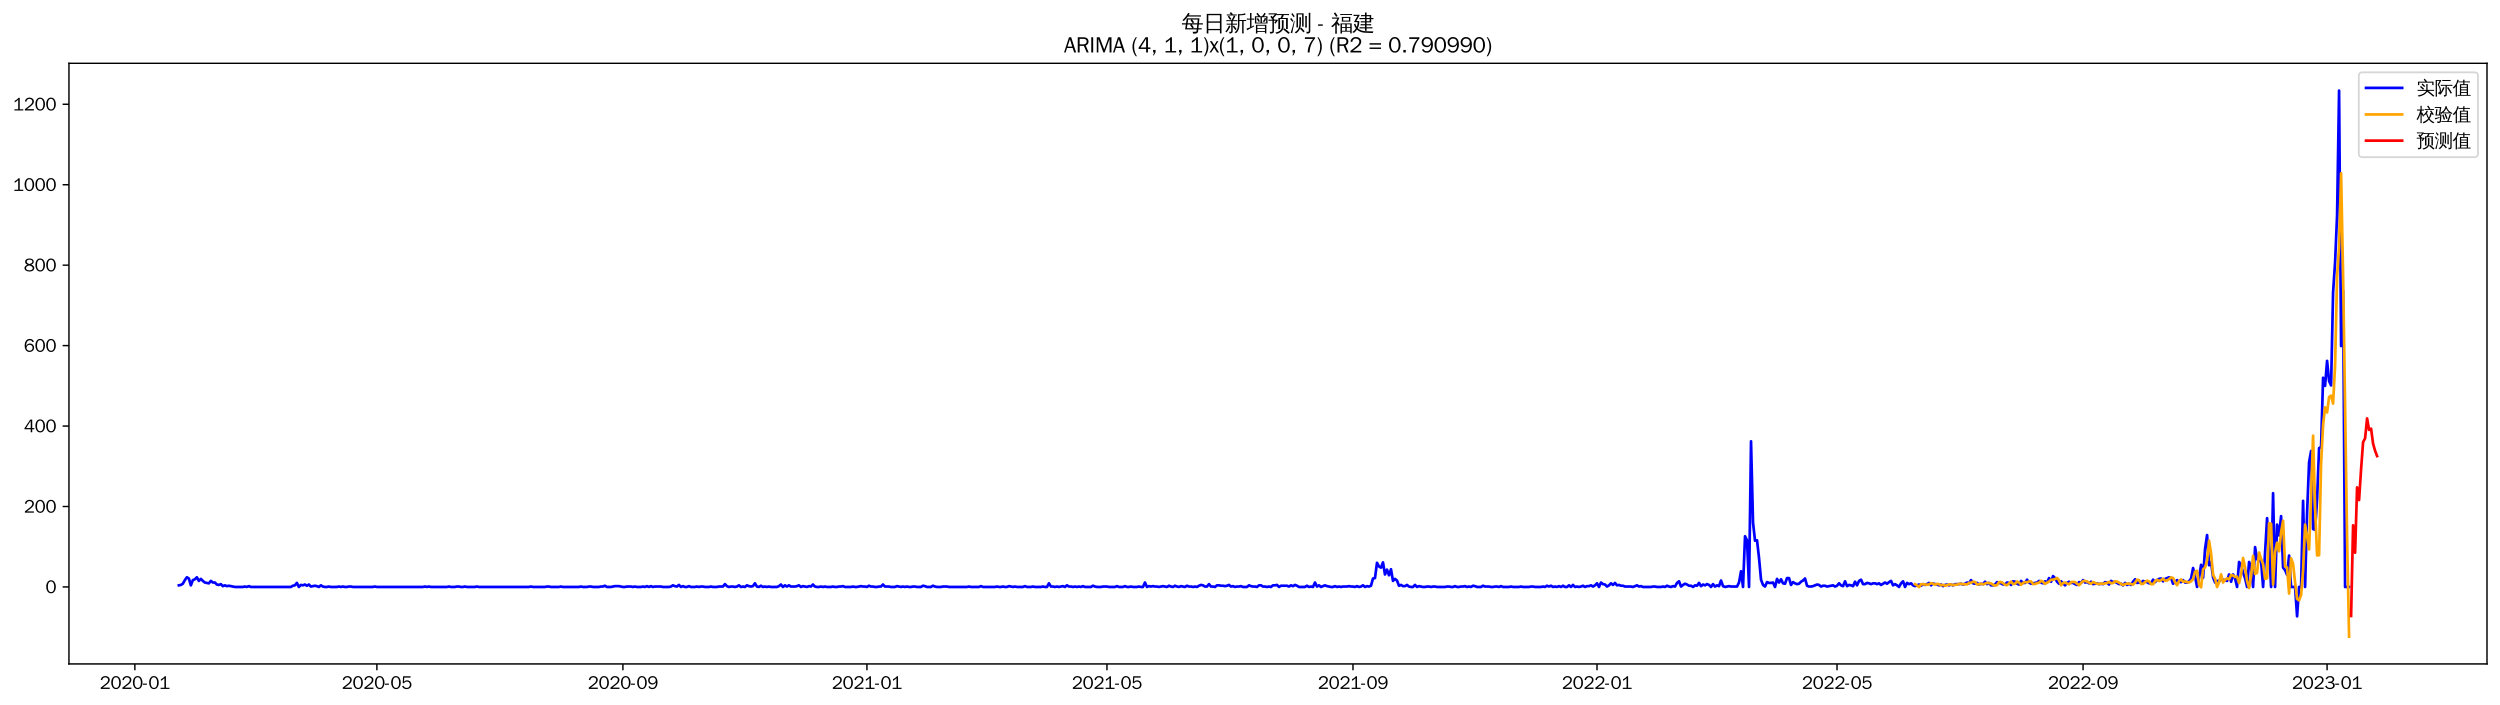 <?xml version="1.0" encoding="utf-8" standalone="no"?>
<!DOCTYPE svg PUBLIC "-//W3C//DTD SVG 1.1//EN"
  "http://www.w3.org/Graphics/SVG/1.1/DTD/svg11.dtd">
<svg xmlns:xlink="http://www.w3.org/1999/xlink" width="1384.588pt" height="390.418pt" viewBox="0 0 1384.588 390.418" xmlns="http://www.w3.org/2000/svg" version="1.1">
 <defs>
  <style type="text/css">*{stroke-linejoin: round; stroke-linecap: butt}</style>
 </defs>
 <g id="figure_1">
  <g id="patch_1">
   <path d="M 0 390.418 
L 1384.588 390.418 
L 1384.588 -0 
L 0 -0 
z
" style="fill: #ffffff"/>
  </g>
  <g id="axes_1">
   <g id="patch_2">
    <path d="M 38.188 367.701 
L 1377.388 367.701 
L 1377.388 35.061 
L 38.188 35.061 
z
" style="fill: #ffffff"/>
   </g>
   <g id="matplotlib.axis_1">
    <g id="xtick_1">
     <g id="line2d_1">
      <defs>
       <path id="m0281e72469" d="M 0 0 
L 0 3.5 
" style="stroke: #000000; stroke-width: 0.8"/>
      </defs>
      <g>
       <use xlink:href="#m0281e72469" x="74.689" y="367.701" style="stroke: #000000; stroke-width: 0.8"/>
      </g>
     </g>
     <g id="text_1">
      <!-- 2020-01 -->
      <g transform="translate(55.199 381.557)scale(0.1 -0.1)">
       <defs>
        <path id="WenQuanYiZenHei-32" d="M 3488 0 
L 369 0 
L 369 456 
L 2150 1850 
Q 2931 2463 2931 3144 
Q 2931 3619 2488 3863 
Q 2231 4013 1931 4013 
Q 1425 4013 1113 3619 
Q 894 3356 881 3013 
L 369 3169 
Q 531 3981 1213 4300 
Q 1544 4456 1950 4456 
Q 2631 4456 3088 4044 
L 3225 3888 
L 3350 3706 
Q 3481 3444 3481 3144 
Q 3481 2313 2519 1569 
L 1069 456 
L 3488 456 
L 3488 0 
z
" transform="scale(0.016)"/>
        <path id="WenQuanYiZenHei-30" d="M 3581 2175 
Q 3581 1288 3169 638 
Q 2713 -63 1938 -63 
Q 1025 -63 563 831 
Q 256 1425 256 2188 
Q 256 3188 700 3819 
Q 1138 4456 1888 4456 
Q 2863 4456 3306 3500 
Q 3581 2925 3581 2175 
z
M 3019 2100 
Q 3019 3356 2500 3806 
L 2350 3919 
Q 2144 4031 1888 4031 
Q 1100 4031 888 2956 
Q 819 2625 819 2225 
Q 819 1013 1338 569 
Q 1588 356 1938 356 
Q 2675 356 2925 1294 
Q 3019 1663 3019 2100 
z
" transform="scale(0.016)"/>
        <path id="WenQuanYiZenHei-2d" d="M 1363 1444 
L 0 1444 
L 0 1844 
L 1363 1844 
L 1363 1444 
z
" transform="scale(0.016)"/>
        <path id="WenQuanYiZenHei-31" d="M 3556 0 
L 488 0 
L 488 406 
L 1800 406 
L 1800 3725 
Q 1231 3125 588 2788 
L 588 3338 
Q 1456 3781 1931 4388 
L 2331 4388 
L 2331 406 
L 3556 406 
L 3556 0 
z
" transform="scale(0.016)"/>
       </defs>
       <use xlink:href="#WenQuanYiZenHei-32"/>
       <use xlink:href="#WenQuanYiZenHei-30" x="59.961"/>
       <use xlink:href="#WenQuanYiZenHei-32" x="119.922"/>
       <use xlink:href="#WenQuanYiZenHei-30" x="179.883"/>
       <use xlink:href="#WenQuanYiZenHei-2d" x="239.844"/>
       <use xlink:href="#WenQuanYiZenHei-30" x="269.824"/>
       <use xlink:href="#WenQuanYiZenHei-31" x="329.785"/>
      </g>
     </g>
    </g>
    <g id="xtick_2">
     <g id="line2d_2">
      <g>
       <use xlink:href="#m0281e72469" x="208.731" y="367.701" style="stroke: #000000; stroke-width: 0.8"/>
      </g>
     </g>
     <g id="text_2">
      <!-- 2020-05 -->
      <g transform="translate(189.241 381.557)scale(0.1 -0.1)">
       <defs>
        <path id="WenQuanYiZenHei-35" d="M 3531 1488 
Q 3531 688 2913 250 
Q 2456 -63 1844 -63 
Q 1175 -63 706 350 
Q 413 613 306 975 
L 781 1131 
Q 1000 538 1569 406 
Q 1706 369 1856 369 
Q 2550 369 2850 869 
Q 3000 1131 3000 1494 
Q 3000 2056 2581 2356 
Q 2319 2538 1969 2538 
Q 1400 2538 1031 2075 
Q 981 2013 938 1938 
L 500 2031 
L 644 4388 
L 3244 4388 
L 3200 3919 
L 1044 3919 
L 950 2500 
Q 1431 2975 2006 2975 
Q 2713 2975 3163 2475 
Q 3531 2063 3531 1488 
z
" transform="scale(0.016)"/>
       </defs>
       <use xlink:href="#WenQuanYiZenHei-32"/>
       <use xlink:href="#WenQuanYiZenHei-30" x="59.961"/>
       <use xlink:href="#WenQuanYiZenHei-32" x="119.922"/>
       <use xlink:href="#WenQuanYiZenHei-30" x="179.883"/>
       <use xlink:href="#WenQuanYiZenHei-2d" x="239.844"/>
       <use xlink:href="#WenQuanYiZenHei-30" x="269.824"/>
       <use xlink:href="#WenQuanYiZenHei-35" x="329.785"/>
      </g>
     </g>
    </g>
    <g id="xtick_3">
     <g id="line2d_3">
      <g>
       <use xlink:href="#m0281e72469" x="344.988" y="367.701" style="stroke: #000000; stroke-width: 0.8"/>
      </g>
     </g>
     <g id="text_3">
      <!-- 2020-09 -->
      <g transform="translate(325.498 381.557)scale(0.1 -0.1)">
       <defs>
        <path id="WenQuanYiZenHei-39" d="M 3544 2300 
Q 3544 1163 3019 513 
Q 2563 -63 1775 -63 
Q 956 -63 563 488 
Q 463 631 394 813 
L 838 975 
Q 1025 494 1550 388 
Q 1656 369 1775 369 
Q 2594 369 2900 1325 
Q 3044 1769 3038 2313 
L 3025 2313 
Q 2675 1638 1944 1544 
Q 1844 1531 1744 1531 
Q 1050 1531 625 2031 
Q 294 2419 294 2963 
Q 294 3656 813 4094 
Q 1238 4456 1819 4456 
Q 2988 4456 3381 3363 
Q 3544 2900 3544 2300 
z
M 2925 2994 
Q 2925 3563 2469 3844 
Q 2206 4006 1863 4006 
Q 1275 4006 988 3563 
Q 844 3344 825 3056 
Q 819 3006 819 2956 
Q 819 2413 1269 2131 
Q 1538 1963 1875 1963 
Q 2363 1963 2681 2350 
Q 2925 2638 2925 2994 
z
" transform="scale(0.016)"/>
       </defs>
       <use xlink:href="#WenQuanYiZenHei-32"/>
       <use xlink:href="#WenQuanYiZenHei-30" x="59.961"/>
       <use xlink:href="#WenQuanYiZenHei-32" x="119.922"/>
       <use xlink:href="#WenQuanYiZenHei-30" x="179.883"/>
       <use xlink:href="#WenQuanYiZenHei-2d" x="239.844"/>
       <use xlink:href="#WenQuanYiZenHei-30" x="269.824"/>
       <use xlink:href="#WenQuanYiZenHei-39" x="329.785"/>
      </g>
     </g>
    </g>
    <g id="xtick_4">
     <g id="line2d_4">
      <g>
       <use xlink:href="#m0281e72469" x="480.138" y="367.701" style="stroke: #000000; stroke-width: 0.8"/>
      </g>
     </g>
     <g id="text_4">
      <!-- 2021-01 -->
      <g transform="translate(460.648 381.557)scale(0.1 -0.1)">
       <use xlink:href="#WenQuanYiZenHei-32"/>
       <use xlink:href="#WenQuanYiZenHei-30" x="59.961"/>
       <use xlink:href="#WenQuanYiZenHei-32" x="119.922"/>
       <use xlink:href="#WenQuanYiZenHei-31" x="179.883"/>
       <use xlink:href="#WenQuanYiZenHei-2d" x="239.844"/>
       <use xlink:href="#WenQuanYiZenHei-30" x="269.824"/>
       <use xlink:href="#WenQuanYiZenHei-31" x="329.785"/>
      </g>
     </g>
    </g>
    <g id="xtick_5">
     <g id="line2d_5">
      <g>
       <use xlink:href="#m0281e72469" x="613.072" y="367.701" style="stroke: #000000; stroke-width: 0.8"/>
      </g>
     </g>
     <g id="text_5">
      <!-- 2021-05 -->
      <g transform="translate(593.582 381.557)scale(0.1 -0.1)">
       <use xlink:href="#WenQuanYiZenHei-32"/>
       <use xlink:href="#WenQuanYiZenHei-30" x="59.961"/>
       <use xlink:href="#WenQuanYiZenHei-32" x="119.922"/>
       <use xlink:href="#WenQuanYiZenHei-31" x="179.883"/>
       <use xlink:href="#WenQuanYiZenHei-2d" x="239.844"/>
       <use xlink:href="#WenQuanYiZenHei-30" x="269.824"/>
       <use xlink:href="#WenQuanYiZenHei-35" x="329.785"/>
      </g>
     </g>
    </g>
    <g id="xtick_6">
     <g id="line2d_6">
      <g>
       <use xlink:href="#m0281e72469" x="749.329" y="367.701" style="stroke: #000000; stroke-width: 0.8"/>
      </g>
     </g>
     <g id="text_6">
      <!-- 2021-09 -->
      <g transform="translate(729.84 381.557)scale(0.1 -0.1)">
       <use xlink:href="#WenQuanYiZenHei-32"/>
       <use xlink:href="#WenQuanYiZenHei-30" x="59.961"/>
       <use xlink:href="#WenQuanYiZenHei-32" x="119.922"/>
       <use xlink:href="#WenQuanYiZenHei-31" x="179.883"/>
       <use xlink:href="#WenQuanYiZenHei-2d" x="239.844"/>
       <use xlink:href="#WenQuanYiZenHei-30" x="269.824"/>
       <use xlink:href="#WenQuanYiZenHei-39" x="329.785"/>
      </g>
     </g>
    </g>
    <g id="xtick_7">
     <g id="line2d_7">
      <g>
       <use xlink:href="#m0281e72469" x="884.479" y="367.701" style="stroke: #000000; stroke-width: 0.8"/>
      </g>
     </g>
     <g id="text_7">
      <!-- 2022-01 -->
      <g transform="translate(864.989 381.557)scale(0.1 -0.1)">
       <use xlink:href="#WenQuanYiZenHei-32"/>
       <use xlink:href="#WenQuanYiZenHei-30" x="59.961"/>
       <use xlink:href="#WenQuanYiZenHei-32" x="119.922"/>
       <use xlink:href="#WenQuanYiZenHei-32" x="179.883"/>
       <use xlink:href="#WenQuanYiZenHei-2d" x="239.844"/>
       <use xlink:href="#WenQuanYiZenHei-30" x="269.824"/>
       <use xlink:href="#WenQuanYiZenHei-31" x="329.785"/>
      </g>
     </g>
    </g>
    <g id="xtick_8">
     <g id="line2d_8">
      <g>
       <use xlink:href="#m0281e72469" x="1017.413" y="367.701" style="stroke: #000000; stroke-width: 0.8"/>
      </g>
     </g>
     <g id="text_8">
      <!-- 2022-05 -->
      <g transform="translate(997.923 381.557)scale(0.1 -0.1)">
       <use xlink:href="#WenQuanYiZenHei-32"/>
       <use xlink:href="#WenQuanYiZenHei-30" x="59.961"/>
       <use xlink:href="#WenQuanYiZenHei-32" x="119.922"/>
       <use xlink:href="#WenQuanYiZenHei-32" x="179.883"/>
       <use xlink:href="#WenQuanYiZenHei-2d" x="239.844"/>
       <use xlink:href="#WenQuanYiZenHei-30" x="269.824"/>
       <use xlink:href="#WenQuanYiZenHei-35" x="329.785"/>
      </g>
     </g>
    </g>
    <g id="xtick_9">
     <g id="line2d_9">
      <g>
       <use xlink:href="#m0281e72469" x="1153.671" y="367.701" style="stroke: #000000; stroke-width: 0.8"/>
      </g>
     </g>
     <g id="text_9">
      <!-- 2022-09 -->
      <g transform="translate(1134.181 381.557)scale(0.1 -0.1)">
       <use xlink:href="#WenQuanYiZenHei-32"/>
       <use xlink:href="#WenQuanYiZenHei-30" x="59.961"/>
       <use xlink:href="#WenQuanYiZenHei-32" x="119.922"/>
       <use xlink:href="#WenQuanYiZenHei-32" x="179.883"/>
       <use xlink:href="#WenQuanYiZenHei-2d" x="239.844"/>
       <use xlink:href="#WenQuanYiZenHei-30" x="269.824"/>
       <use xlink:href="#WenQuanYiZenHei-39" x="329.785"/>
      </g>
     </g>
    </g>
    <g id="xtick_10">
     <g id="line2d_10">
      <g>
       <use xlink:href="#m0281e72469" x="1288.82" y="367.701" style="stroke: #000000; stroke-width: 0.8"/>
      </g>
     </g>
     <g id="text_10">
      <!-- 2023-01 -->
      <g transform="translate(1269.33 381.557)scale(0.1 -0.1)">
       <defs>
        <path id="WenQuanYiZenHei-33" d="M 3588 1231 
Q 3588 494 2875 144 
Q 2450 -63 1925 -63 
Q 1044 -63 556 488 
Q 356 706 256 1000 
L 769 1169 
Q 994 375 1913 375 
Q 2631 375 2900 788 
Q 3019 975 3019 1231 
Q 3019 1638 2638 1881 
Q 2325 2081 1613 2069 
L 1338 2069 
L 1338 2494 
Q 1969 2494 2094 2506 
Q 2325 2544 2463 2613 
Q 2763 2756 2844 3100 
Q 2863 3169 2863 3244 
Q 2863 3744 2381 3944 
L 2163 4006 
Q 2056 4025 1931 4025 
Q 1388 4025 1075 3631 
Q 969 3488 906 3313 
L 419 3456 
Q 675 4150 1400 4369 
Q 1669 4456 1975 4456 
Q 2694 4456 3106 4050 
Q 3419 3744 3419 3275 
Q 3419 2813 3025 2513 
Q 2825 2356 2575 2319 
L 2575 2306 
Q 3181 2213 3450 1769 
Q 3588 1525 3588 1231 
z
" transform="scale(0.016)"/>
       </defs>
       <use xlink:href="#WenQuanYiZenHei-32"/>
       <use xlink:href="#WenQuanYiZenHei-30" x="59.961"/>
       <use xlink:href="#WenQuanYiZenHei-32" x="119.922"/>
       <use xlink:href="#WenQuanYiZenHei-33" x="179.883"/>
       <use xlink:href="#WenQuanYiZenHei-2d" x="239.844"/>
       <use xlink:href="#WenQuanYiZenHei-30" x="269.824"/>
       <use xlink:href="#WenQuanYiZenHei-31" x="329.785"/>
      </g>
     </g>
    </g>
   </g>
   <g id="matplotlib.axis_2">
    <g id="ytick_1">
     <g id="line2d_11">
      <defs>
       <path id="m48d45972ad" d="M 0 0 
L -3.5 0 
" style="stroke: #000000; stroke-width: 0.8"/>
      </defs>
      <g>
       <use xlink:href="#m48d45972ad" x="38.188" y="325.071" style="stroke: #000000; stroke-width: 0.8"/>
      </g>
     </g>
     <g id="text_11">
      <!-- 0 -->
      <g transform="translate(25.191 328.499)scale(0.1 -0.1)">
       <use xlink:href="#WenQuanYiZenHei-30"/>
      </g>
     </g>
    </g>
    <g id="ytick_2">
     <g id="line2d_12">
      <g>
       <use xlink:href="#m48d45972ad" x="38.188" y="280.518" style="stroke: #000000; stroke-width: 0.8"/>
      </g>
     </g>
     <g id="text_12">
      <!-- 200 -->
      <g transform="translate(13.197 283.946)scale(0.1 -0.1)">
       <use xlink:href="#WenQuanYiZenHei-32"/>
       <use xlink:href="#WenQuanYiZenHei-30" x="59.961"/>
       <use xlink:href="#WenQuanYiZenHei-30" x="119.922"/>
      </g>
     </g>
    </g>
    <g id="ytick_3">
     <g id="line2d_13">
      <g>
       <use xlink:href="#m48d45972ad" x="38.188" y="235.966" style="stroke: #000000; stroke-width: 0.8"/>
      </g>
     </g>
     <g id="text_13">
      <!-- 400 -->
      <g transform="translate(13.197 239.394)scale(0.1 -0.1)">
       <defs>
        <path id="WenQuanYiZenHei-34" d="M 3631 1025 
L 2913 1025 
L 2913 0 
L 2381 0 
L 2381 1025 
L 219 1025 
L 219 1388 
L 2225 4388 
L 2913 4388 
L 2913 1444 
L 3631 1444 
L 3631 1025 
z
M 2381 1444 
L 2381 3963 
L 788 1444 
L 2381 1444 
z
" transform="scale(0.016)"/>
       </defs>
       <use xlink:href="#WenQuanYiZenHei-34"/>
       <use xlink:href="#WenQuanYiZenHei-30" x="59.961"/>
       <use xlink:href="#WenQuanYiZenHei-30" x="119.922"/>
      </g>
     </g>
    </g>
    <g id="ytick_4">
     <g id="line2d_14">
      <g>
       <use xlink:href="#m48d45972ad" x="38.188" y="191.413" style="stroke: #000000; stroke-width: 0.8"/>
      </g>
     </g>
     <g id="text_14">
      <!-- 600 -->
      <g transform="translate(13.197 194.841)scale(0.1 -0.1)">
       <defs>
        <path id="WenQuanYiZenHei-36" d="M 3550 1431 
Q 3550 725 3006 288 
Q 2581 -63 1994 -63 
Q 1013 -63 563 825 
Q 288 1363 288 2081 
Q 288 3294 856 3938 
Q 1319 4456 2075 4456 
Q 2969 4456 3363 3756 
Q 3431 3631 3481 3481 
L 2988 3350 
Q 2750 3994 2075 4006 
Q 1056 4006 844 2669 
Q 794 2356 794 1981 
L 806 1981 
Q 1006 2506 1544 2744 
Q 1819 2869 2119 2869 
Q 2788 2869 3213 2375 
Q 3550 1975 3550 1431 
z
M 3038 1406 
Q 3038 1906 2656 2213 
Q 2381 2431 2038 2431 
Q 1525 2431 1181 2044 
Q 919 1744 919 1356 
Q 919 881 1344 581 
Q 1631 375 1981 375 
Q 2519 375 2838 781 
Q 3038 1050 3038 1406 
z
" transform="scale(0.016)"/>
       </defs>
       <use xlink:href="#WenQuanYiZenHei-36"/>
       <use xlink:href="#WenQuanYiZenHei-30" x="59.961"/>
       <use xlink:href="#WenQuanYiZenHei-30" x="119.922"/>
      </g>
     </g>
    </g>
    <g id="ytick_5">
     <g id="line2d_15">
      <g>
       <use xlink:href="#m48d45972ad" x="38.188" y="146.86" style="stroke: #000000; stroke-width: 0.8"/>
      </g>
     </g>
     <g id="text_15">
      <!-- 800 -->
      <g transform="translate(13.197 150.288)scale(0.1 -0.1)">
       <defs>
        <path id="WenQuanYiZenHei-38" d="M 3619 1175 
Q 3619 431 2850 100 
Q 2444 -63 1944 -63 
Q 1231 -63 725 269 
Q 225 594 225 1125 
Q 225 1881 1269 2281 
Q 719 2481 519 2938 
Q 444 3119 444 3319 
Q 444 4000 1144 4294 
Q 1519 4456 1963 4456 
Q 2669 4456 3094 4094 
Q 3425 3813 3425 3369 
Q 3425 2638 2575 2356 
Q 3231 2056 3450 1725 
Q 3619 1488 3619 1175 
z
M 2944 3344 
Q 2944 3906 2288 4019 
Q 2138 4044 1969 4044 
Q 1438 4044 1163 3775 
Q 1000 3613 1000 3375 
Q 1000 2925 1594 2663 
Q 1756 2588 1931 2550 
Q 2581 2725 2788 2956 
Q 2944 3125 2944 3344 
z
M 3075 1094 
Q 3075 1738 1875 2050 
Q 1094 1881 850 1463 
Q 763 1313 763 1131 
Q 763 569 1456 406 
Q 1681 344 1944 344 
Q 2519 344 2850 619 
Q 3075 813 3075 1094 
z
" transform="scale(0.016)"/>
       </defs>
       <use xlink:href="#WenQuanYiZenHei-38"/>
       <use xlink:href="#WenQuanYiZenHei-30" x="59.961"/>
       <use xlink:href="#WenQuanYiZenHei-30" x="119.922"/>
      </g>
     </g>
    </g>
    <g id="ytick_6">
     <g id="line2d_16">
      <g>
       <use xlink:href="#m48d45972ad" x="38.188" y="102.308" style="stroke: #000000; stroke-width: 0.8"/>
      </g>
     </g>
     <g id="text_16">
      <!-- 1000 -->
      <g transform="translate(7.2 105.736)scale(0.1 -0.1)">
       <use xlink:href="#WenQuanYiZenHei-31"/>
       <use xlink:href="#WenQuanYiZenHei-30" x="59.961"/>
       <use xlink:href="#WenQuanYiZenHei-30" x="119.922"/>
       <use xlink:href="#WenQuanYiZenHei-30" x="179.883"/>
      </g>
     </g>
    </g>
    <g id="ytick_7">
     <g id="line2d_17">
      <g>
       <use xlink:href="#m48d45972ad" x="38.188" y="57.755" style="stroke: #000000; stroke-width: 0.8"/>
      </g>
     </g>
     <g id="text_17">
      <!-- 1200 -->
      <g transform="translate(7.2 61.183)scale(0.1 -0.1)">
       <use xlink:href="#WenQuanYiZenHei-31"/>
       <use xlink:href="#WenQuanYiZenHei-32" x="59.961"/>
       <use xlink:href="#WenQuanYiZenHei-30" x="119.922"/>
       <use xlink:href="#WenQuanYiZenHei-30" x="179.883"/>
      </g>
     </g>
    </g>
   </g>
   <g id="line2d_18">
    <path d="M 99.06 324.18 
L 100.168 323.957 
L 101.276 323.289 
L 102.384 321.284 
L 103.491 319.725 
L 104.599 320.393 
L 105.707 324.18 
L 106.815 321.284 
L 107.922 320.838 
L 109.03 319.725 
L 110.138 321.73 
L 111.246 320.616 
L 112.354 321.73 
L 113.461 322.621 
L 115.677 323.066 
L 116.785 321.73 
L 117.893 322.621 
L 119 322.621 
L 120.108 323.734 
L 121.216 323.957 
L 122.324 323.512 
L 123.431 324.625 
L 124.539 324.18 
L 125.647 324.625 
L 126.755 324.403 
L 130.078 325.071 
L 134.509 325.071 
L 135.617 324.848 
L 136.725 325.071 
L 137.833 324.625 
L 138.94 325.071 
L 161.096 325.071 
L 162.204 324.403 
L 163.312 324.18 
L 164.419 322.843 
L 165.527 325.071 
L 166.635 323.957 
L 167.743 324.18 
L 168.851 323.734 
L 169.958 324.403 
L 171.066 323.734 
L 172.174 324.848 
L 174.39 324.403 
L 175.497 324.625 
L 176.605 325.071 
L 177.713 324.18 
L 178.821 324.848 
L 179.928 325.071 
L 181.036 325.071 
L 182.144 324.848 
L 183.252 325.071 
L 186.575 325.071 
L 187.683 324.848 
L 188.791 325.071 
L 189.899 324.848 
L 191.006 325.071 
L 192.114 325.071 
L 193.222 324.848 
L 194.33 324.848 
L 195.437 325.071 
L 206.515 325.071 
L 207.623 324.848 
L 208.731 325.071 
L 234.21 325.071 
L 235.318 324.848 
L 236.425 325.071 
L 237.533 324.848 
L 238.641 325.071 
L 247.503 325.071 
L 248.611 324.848 
L 249.719 325.071 
L 251.934 325.071 
L 253.042 324.848 
L 254.15 324.848 
L 255.258 325.071 
L 256.366 325.071 
L 257.473 324.848 
L 258.581 325.071 
L 263.012 325.071 
L 264.12 324.848 
L 265.228 325.071 
L 292.922 325.071 
L 294.03 324.848 
L 295.138 325.071 
L 301.785 325.071 
L 302.892 324.848 
L 304 324.848 
L 305.108 325.071 
L 309.539 325.071 
L 310.647 324.848 
L 311.755 325.071 
L 320.617 325.071 
L 321.725 324.848 
L 322.833 325.071 
L 325.048 325.071 
L 326.156 324.848 
L 327.264 324.848 
L 328.372 325.071 
L 331.695 325.071 
L 332.803 324.848 
L 333.91 324.848 
L 335.018 324.403 
L 336.126 325.071 
L 338.342 325.071 
L 340.557 324.625 
L 342.773 324.625 
L 344.988 325.071 
L 346.096 325.071 
L 347.204 324.848 
L 349.419 324.848 
L 350.527 325.071 
L 351.635 324.848 
L 352.743 325.071 
L 354.958 325.071 
L 356.066 324.848 
L 357.174 325.071 
L 358.282 324.625 
L 359.389 325.071 
L 360.497 324.625 
L 361.605 325.071 
L 362.713 324.848 
L 366.036 324.848 
L 367.144 325.071 
L 370.467 325.071 
L 371.575 324.848 
L 372.683 324.18 
L 373.791 324.625 
L 374.898 324.848 
L 376.006 323.957 
L 377.114 325.071 
L 378.222 324.625 
L 379.33 325.071 
L 380.437 325.071 
L 381.545 324.625 
L 382.653 325.071 
L 384.868 325.071 
L 385.976 324.848 
L 387.084 325.071 
L 388.192 324.848 
L 389.3 324.848 
L 390.407 325.071 
L 392.623 325.071 
L 393.731 324.848 
L 394.839 325.071 
L 397.054 325.071 
L 398.162 324.848 
L 400.377 324.848 
L 401.485 323.512 
L 402.593 324.625 
L 403.701 325.071 
L 404.809 324.848 
L 405.916 324.848 
L 407.024 325.071 
L 408.132 324.848 
L 409.24 324.18 
L 410.348 325.071 
L 411.455 324.848 
L 412.563 325.071 
L 413.671 324.18 
L 414.779 324.625 
L 415.886 324.848 
L 416.994 324.625 
L 418.102 323.066 
L 419.21 324.848 
L 420.318 325.071 
L 421.425 324.403 
L 422.533 325.071 
L 423.641 324.848 
L 424.749 325.071 
L 425.856 324.848 
L 426.964 325.071 
L 430.288 325.071 
L 431.395 324.625 
L 432.503 323.734 
L 433.611 325.071 
L 434.719 324.18 
L 435.827 324.848 
L 436.934 324.18 
L 438.042 324.848 
L 440.258 324.848 
L 441.365 324.625 
L 442.473 324.18 
L 443.581 325.071 
L 444.689 324.625 
L 446.904 325.071 
L 448.012 324.625 
L 449.12 324.848 
L 450.228 323.734 
L 451.336 324.848 
L 452.443 325.071 
L 453.551 325.071 
L 454.659 324.848 
L 455.767 325.071 
L 456.874 324.848 
L 457.982 325.071 
L 460.198 325.071 
L 461.306 324.848 
L 462.413 325.071 
L 463.521 325.071 
L 464.629 324.848 
L 465.737 324.848 
L 466.844 324.625 
L 467.952 325.071 
L 471.276 325.071 
L 472.383 324.848 
L 473.491 325.071 
L 474.599 325.071 
L 476.815 324.625 
L 477.922 324.848 
L 479.03 324.848 
L 480.138 325.071 
L 481.246 324.403 
L 482.353 324.848 
L 483.461 324.848 
L 484.569 325.071 
L 485.677 325.071 
L 486.785 324.848 
L 487.892 324.848 
L 489 323.734 
L 490.108 324.848 
L 492.324 324.848 
L 493.431 325.071 
L 495.647 325.071 
L 496.755 324.625 
L 498.97 325.071 
L 500.078 324.848 
L 501.186 325.071 
L 502.294 324.848 
L 503.401 325.071 
L 504.509 325.071 
L 505.617 324.848 
L 506.725 324.848 
L 507.832 325.071 
L 510.048 325.071 
L 511.156 324.403 
L 512.264 324.625 
L 513.371 325.071 
L 515.587 325.071 
L 516.695 324.403 
L 517.803 324.848 
L 518.91 325.071 
L 521.126 325.071 
L 522.234 324.848 
L 524.449 324.848 
L 525.557 325.071 
L 535.527 325.071 
L 536.635 324.848 
L 537.743 325.071 
L 542.174 325.071 
L 543.282 324.625 
L 544.389 325.071 
L 551.036 325.071 
L 552.144 324.848 
L 553.252 325.071 
L 554.359 325.071 
L 555.467 324.848 
L 556.575 325.071 
L 557.683 325.071 
L 558.791 324.625 
L 561.006 325.071 
L 562.114 324.848 
L 563.222 325.071 
L 566.545 325.071 
L 567.653 324.625 
L 568.761 325.071 
L 570.976 325.071 
L 572.084 324.848 
L 573.192 325.071 
L 576.515 325.071 
L 577.623 324.848 
L 578.731 325.071 
L 579.838 325.071 
L 580.946 323.066 
L 582.054 324.848 
L 583.162 324.848 
L 584.27 325.071 
L 585.377 324.848 
L 586.485 325.071 
L 588.701 324.625 
L 589.809 325.071 
L 590.916 324.18 
L 592.024 324.848 
L 593.132 324.848 
L 594.24 325.071 
L 595.347 324.848 
L 596.455 325.071 
L 597.563 324.848 
L 598.671 325.071 
L 599.779 324.625 
L 600.886 325.071 
L 604.21 325.071 
L 605.317 324.403 
L 606.425 324.848 
L 607.533 325.071 
L 609.749 325.071 
L 610.856 324.848 
L 613.072 324.848 
L 614.18 325.071 
L 617.503 325.071 
L 618.611 324.625 
L 619.719 325.071 
L 621.934 325.071 
L 623.042 324.625 
L 624.15 325.071 
L 625.258 325.071 
L 626.365 324.848 
L 627.473 325.071 
L 629.689 325.071 
L 630.797 324.848 
L 631.904 325.071 
L 633.012 325.071 
L 634.12 322.621 
L 635.228 325.071 
L 636.335 324.625 
L 637.443 324.848 
L 638.551 324.625 
L 639.659 324.848 
L 640.767 324.848 
L 641.874 325.071 
L 644.09 324.625 
L 646.305 325.071 
L 647.413 324.403 
L 648.521 324.848 
L 649.629 325.071 
L 650.737 324.403 
L 651.844 324.848 
L 652.952 325.071 
L 654.06 324.625 
L 656.276 325.071 
L 657.383 324.403 
L 658.491 324.848 
L 659.599 324.848 
L 660.707 325.071 
L 661.814 324.848 
L 662.922 325.071 
L 664.03 324.403 
L 665.138 323.957 
L 666.246 324.18 
L 667.353 324.848 
L 668.461 324.848 
L 669.569 323.512 
L 670.677 324.848 
L 671.785 324.848 
L 672.892 325.071 
L 674 324.18 
L 675.108 324.18 
L 676.216 324.403 
L 677.323 324.403 
L 678.431 324.625 
L 679.539 324.403 
L 680.647 323.957 
L 681.755 324.848 
L 682.862 324.625 
L 683.97 325.071 
L 685.078 324.848 
L 686.186 324.848 
L 687.293 324.625 
L 688.401 325.071 
L 690.617 325.071 
L 691.725 324.18 
L 692.832 324.625 
L 693.94 324.848 
L 695.048 324.848 
L 696.156 325.071 
L 697.264 324.18 
L 698.371 324.18 
L 699.479 324.848 
L 700.587 324.848 
L 701.695 325.071 
L 702.802 324.848 
L 703.91 325.071 
L 705.018 324.18 
L 706.126 324.18 
L 707.234 323.957 
L 708.341 325.071 
L 709.449 324.403 
L 712.773 324.403 
L 713.88 324.848 
L 714.988 324.18 
L 716.096 324.625 
L 717.204 323.957 
L 718.311 324.403 
L 719.419 325.071 
L 722.743 325.071 
L 723.85 324.403 
L 724.958 325.071 
L 726.066 324.848 
L 727.174 325.071 
L 728.282 322.621 
L 729.389 324.848 
L 730.497 324.18 
L 731.605 325.071 
L 733.82 324.18 
L 734.928 324.625 
L 737.144 325.071 
L 738.252 325.071 
L 739.359 324.625 
L 740.467 325.071 
L 741.575 324.848 
L 742.683 325.071 
L 743.79 324.848 
L 746.006 324.848 
L 747.114 324.625 
L 748.222 324.848 
L 749.329 324.848 
L 750.437 325.071 
L 751.545 324.625 
L 752.653 325.071 
L 753.761 324.848 
L 754.868 324.18 
L 755.976 325.071 
L 757.084 324.625 
L 758.192 324.848 
L 759.299 324.403 
L 760.407 320.393 
L 761.515 320.17 
L 762.623 311.705 
L 763.731 313.71 
L 764.838 314.378 
L 765.946 311.482 
L 767.054 318.165 
L 768.162 315.492 
L 769.27 318.611 
L 770.377 315.269 
L 771.485 321.73 
L 772.593 320.616 
L 773.701 321.507 
L 774.808 324.403 
L 775.916 323.957 
L 777.024 324.625 
L 778.132 324.625 
L 779.24 323.957 
L 780.347 324.848 
L 781.455 325.071 
L 782.563 325.071 
L 783.671 323.957 
L 784.778 325.071 
L 785.886 324.625 
L 788.102 325.071 
L 789.21 325.071 
L 790.317 324.848 
L 791.425 324.848 
L 792.533 325.071 
L 793.641 324.848 
L 794.749 324.848 
L 795.856 325.071 
L 800.287 325.071 
L 801.395 324.848 
L 802.503 324.848 
L 803.611 325.071 
L 804.719 325.071 
L 805.826 324.625 
L 806.934 325.071 
L 808.042 325.071 
L 809.15 324.848 
L 810.258 324.848 
L 811.365 324.625 
L 812.473 325.071 
L 813.581 324.848 
L 814.689 325.071 
L 815.796 324.403 
L 816.904 324.625 
L 818.012 325.071 
L 820.228 325.071 
L 821.335 324.403 
L 822.443 324.848 
L 824.659 324.848 
L 825.766 325.071 
L 826.874 325.071 
L 827.982 324.848 
L 829.09 324.848 
L 830.198 325.071 
L 831.305 324.625 
L 832.413 325.071 
L 835.737 325.071 
L 836.844 324.848 
L 837.952 325.071 
L 841.275 325.071 
L 842.383 324.848 
L 843.491 325.071 
L 846.814 325.071 
L 847.922 324.848 
L 849.03 324.848 
L 850.138 325.071 
L 853.461 325.071 
L 854.569 324.848 
L 855.677 325.071 
L 856.784 324.403 
L 857.892 324.848 
L 859 324.403 
L 860.108 325.071 
L 861.216 324.848 
L 862.323 325.071 
L 863.431 324.625 
L 864.539 325.071 
L 865.647 324.403 
L 866.754 325.071 
L 867.862 325.071 
L 868.97 324.18 
L 870.078 325.071 
L 871.186 323.957 
L 872.293 325.071 
L 873.401 324.848 
L 874.509 325.071 
L 875.617 324.848 
L 876.725 324.403 
L 877.832 325.071 
L 878.94 324.625 
L 880.048 324.625 
L 881.156 324.18 
L 882.263 324.848 
L 883.371 324.18 
L 884.479 323.066 
L 885.587 325.071 
L 886.695 322.621 
L 887.802 323.512 
L 888.91 323.734 
L 890.018 324.848 
L 891.126 324.18 
L 892.234 323.066 
L 893.341 323.957 
L 894.449 322.843 
L 895.557 324.18 
L 896.665 323.957 
L 897.772 324.403 
L 898.88 324.403 
L 899.988 324.848 
L 903.311 324.848 
L 904.419 325.071 
L 906.635 324.18 
L 907.742 324.848 
L 908.85 324.625 
L 909.958 325.071 
L 914.389 325.071 
L 915.497 324.848 
L 916.605 324.848 
L 917.713 325.071 
L 919.928 325.071 
L 921.036 324.848 
L 922.144 325.071 
L 923.251 324.403 
L 924.359 324.848 
L 925.467 325.071 
L 926.575 324.625 
L 927.683 324.848 
L 928.79 322.843 
L 929.898 321.952 
L 931.006 324.848 
L 932.114 323.957 
L 933.222 323.289 
L 934.329 323.734 
L 935.437 324.403 
L 936.545 324.403 
L 937.653 325.071 
L 938.76 324.18 
L 939.868 324.403 
L 940.976 322.843 
L 942.084 324.625 
L 943.192 323.734 
L 944.299 324.18 
L 945.407 323.512 
L 946.515 323.957 
L 947.623 325.071 
L 948.731 323.512 
L 949.838 324.848 
L 950.946 324.18 
L 952.054 324.625 
L 953.162 321.507 
L 954.269 324.625 
L 955.377 325.071 
L 957.593 324.625 
L 958.701 324.848 
L 962.024 324.848 
L 963.132 322.621 
L 964.239 316.383 
L 965.347 325.071 
L 966.455 297.003 
L 967.563 299.23 
L 968.671 325.071 
L 969.778 244.431 
L 970.886 289.429 
L 971.994 299.453 
L 973.102 299.23 
L 974.21 309.032 
L 975.317 321.061 
L 976.425 323.957 
L 977.533 324.848 
L 978.641 322.398 
L 979.748 322.843 
L 980.856 322.843 
L 981.964 322.621 
L 983.072 325.071 
L 984.18 320.616 
L 985.287 322.621 
L 986.395 320.838 
L 987.503 323.066 
L 988.611 323.289 
L 989.719 320.17 
L 990.826 320.17 
L 991.934 323.957 
L 993.042 322.398 
L 994.15 323.066 
L 995.257 323.512 
L 996.365 323.289 
L 997.473 322.175 
L 998.581 321.507 
L 999.689 320.393 
L 1000.796 324.403 
L 1001.904 324.848 
L 1003.012 324.848 
L 1004.12 324.625 
L 1006.335 323.734 
L 1007.443 323.957 
L 1008.551 324.848 
L 1009.659 324.403 
L 1010.766 324.403 
L 1011.874 324.848 
L 1015.198 324.18 
L 1016.305 324.848 
L 1017.413 324.403 
L 1018.521 323.066 
L 1019.629 324.18 
L 1020.736 324.625 
L 1021.844 321.952 
L 1022.952 324.625 
L 1024.06 323.957 
L 1025.168 324.18 
L 1026.275 324.625 
L 1027.383 322.175 
L 1028.491 324.18 
L 1029.599 321.73 
L 1030.707 321.061 
L 1031.814 323.512 
L 1032.922 323.512 
L 1034.03 322.843 
L 1035.138 323.066 
L 1036.245 323.512 
L 1037.353 323.066 
L 1038.461 323.066 
L 1039.569 323.512 
L 1040.677 323.066 
L 1041.784 323.957 
L 1044 322.621 
L 1045.108 323.289 
L 1046.215 322.398 
L 1047.323 321.73 
L 1048.431 324.18 
L 1049.539 323.512 
L 1050.647 324.18 
L 1051.754 325.071 
L 1052.862 323.066 
L 1053.97 321.952 
L 1055.078 325.071 
L 1056.186 322.843 
L 1057.293 323.512 
L 1058.401 323.066 
L 1059.509 324.18 
L 1060.617 324.625 
L 1062.832 323.734 
L 1063.94 324.403 
L 1065.048 323.512 
L 1066.156 323.957 
L 1067.263 323.512 
L 1068.371 322.843 
L 1069.479 324.18 
L 1070.587 323.066 
L 1071.695 323.512 
L 1072.802 323.734 
L 1073.91 324.18 
L 1075.018 323.734 
L 1076.126 324.625 
L 1077.233 323.957 
L 1078.341 323.734 
L 1079.449 324.18 
L 1080.557 323.734 
L 1081.665 324.18 
L 1082.772 323.512 
L 1084.988 323.512 
L 1086.096 323.289 
L 1087.203 323.734 
L 1088.311 323.289 
L 1089.419 322.621 
L 1090.527 323.066 
L 1091.635 321.284 
L 1092.742 323.066 
L 1093.85 323.289 
L 1094.958 322.843 
L 1096.066 323.734 
L 1097.174 323.289 
L 1098.281 323.512 
L 1099.389 322.175 
L 1100.497 323.512 
L 1101.605 322.843 
L 1102.712 324.18 
L 1103.82 324.18 
L 1104.928 323.734 
L 1106.036 322.398 
L 1107.144 322.843 
L 1108.251 323.066 
L 1109.359 323.734 
L 1110.467 323.734 
L 1111.575 322.621 
L 1112.683 322.843 
L 1113.79 323.957 
L 1114.898 321.952 
L 1116.006 322.175 
L 1117.114 323.289 
L 1118.221 323.734 
L 1119.329 321.73 
L 1120.437 322.843 
L 1121.545 322.843 
L 1122.653 321.061 
L 1123.76 322.621 
L 1124.868 323.289 
L 1128.192 322.621 
L 1129.299 321.73 
L 1130.407 322.621 
L 1131.515 323.066 
L 1132.623 321.952 
L 1133.73 322.621 
L 1134.838 320.17 
L 1135.946 322.175 
L 1137.054 319.056 
L 1138.162 320.17 
L 1139.269 322.175 
L 1140.377 323.289 
L 1141.485 321.952 
L 1143.7 324.18 
L 1144.808 322.843 
L 1145.916 322.175 
L 1147.024 322.843 
L 1148.132 322.843 
L 1149.239 323.512 
L 1150.347 323.957 
L 1151.455 322.398 
L 1152.563 322.843 
L 1153.671 321.284 
L 1154.778 322.621 
L 1155.886 322.398 
L 1156.994 323.066 
L 1158.102 322.175 
L 1159.209 323.512 
L 1161.425 323.066 
L 1162.533 323.512 
L 1163.641 323.289 
L 1164.748 323.512 
L 1165.856 322.398 
L 1166.964 322.621 
L 1168.072 323.734 
L 1169.18 321.73 
L 1170.287 322.398 
L 1171.395 322.175 
L 1173.611 323.512 
L 1174.718 323.289 
L 1175.826 324.18 
L 1176.934 322.843 
L 1178.042 323.957 
L 1179.15 323.289 
L 1180.257 323.957 
L 1181.365 322.175 
L 1182.473 320.838 
L 1183.581 322.843 
L 1184.688 322.621 
L 1185.796 322.843 
L 1186.904 321.73 
L 1188.012 322.175 
L 1189.12 322.398 
L 1190.227 323.066 
L 1191.335 323.066 
L 1192.443 321.061 
L 1193.551 322.398 
L 1194.659 321.284 
L 1195.766 320.616 
L 1196.874 320.393 
L 1197.982 321.952 
L 1199.09 320.616 
L 1201.305 319.725 
L 1202.413 320.17 
L 1203.521 323.289 
L 1204.629 322.175 
L 1205.736 321.284 
L 1206.844 322.175 
L 1207.952 322.398 
L 1209.06 321.284 
L 1210.168 322.621 
L 1211.275 322.621 
L 1212.383 321.952 
L 1213.491 320.393 
L 1214.599 314.601 
L 1215.706 319.279 
L 1216.814 325.071 
L 1217.922 319.947 
L 1219.03 312.819 
L 1220.138 319.947 
L 1221.245 303.908 
L 1222.353 296.335 
L 1223.461 313.042 
L 1224.569 311.26 
L 1225.676 319.725 
L 1226.784 322.621 
L 1227.892 321.73 
L 1229 321.73 
L 1230.108 321.061 
L 1231.215 321.061 
L 1232.323 321.284 
L 1233.431 321.73 
L 1234.539 318.165 
L 1235.647 322.175 
L 1236.754 318.165 
L 1237.862 320.393 
L 1238.97 325.071 
L 1240.078 311.26 
L 1241.185 312.819 
L 1242.293 317.274 
L 1243.401 320.17 
L 1244.509 325.071 
L 1245.617 311.26 
L 1246.724 313.71 
L 1247.832 325.071 
L 1248.94 303.017 
L 1250.048 309.7 
L 1251.156 310.814 
L 1252.263 310.369 
L 1253.371 325.071 
L 1255.587 286.978 
L 1256.694 304.577 
L 1257.802 325.071 
L 1258.91 273.167 
L 1260.018 325.071 
L 1261.126 290.543 
L 1262.233 296.557 
L 1263.341 285.865 
L 1264.449 314.378 
L 1265.557 315.715 
L 1266.664 318.388 
L 1267.772 307.695 
L 1268.88 325.071 
L 1271.096 325.071 
L 1272.203 341.333 
L 1273.311 325.071 
L 1274.419 325.071 
L 1275.527 277.4 
L 1276.635 325.071 
L 1277.742 284.083 
L 1278.85 256.014 
L 1279.958 249.777 
L 1281.066 292.993 
L 1282.173 293.439 
L 1283.281 276.731 
L 1284.389 248.218 
L 1285.497 247.549 
L 1286.605 209.234 
L 1287.712 213.689 
L 1288.82 199.878 
L 1289.928 211.016 
L 1291.036 213.467 
L 1292.144 162.008 
L 1293.251 145.301 
L 1294.359 119.238 
L 1295.467 50.181 
L 1296.575 191.636 
L 1297.682 161.117 
L 1298.79 325.071 
L 1301.006 325.071 
L 1301.006 325.071 
" clip-path="url(#p93cf0b7be7)" style="fill: none; stroke: #0000ff; stroke-width: 1.5; stroke-linecap: square"/>
   </g>
   <g id="line2d_19">
    <path d="M 1060.617 323.551 
L 1061.724 324.212 
L 1062.832 325.179 
L 1063.94 323.573 
L 1065.048 323.565 
L 1067.263 323.856 
L 1068.371 323.657 
L 1069.479 322.983 
L 1070.587 323.268 
L 1071.695 323.895 
L 1072.802 323.348 
L 1073.91 323.556 
L 1075.018 324.189 
L 1076.126 323.885 
L 1077.233 324.382 
L 1078.341 324.134 
L 1079.449 323.657 
L 1080.557 323.742 
L 1081.665 324.036 
L 1082.772 323.846 
L 1083.88 323.83 
L 1084.988 323.369 
L 1086.096 323.281 
L 1087.203 323.536 
L 1089.419 323.646 
L 1090.527 322.85 
L 1091.635 322.704 
L 1092.742 322.16 
L 1093.85 322.323 
L 1094.958 323.652 
L 1096.066 323.668 
L 1097.174 323.216 
L 1098.281 323.657 
L 1100.497 322.791 
L 1102.712 323.111 
L 1103.82 323.905 
L 1104.928 324.317 
L 1106.036 324.057 
L 1107.144 322.342 
L 1108.251 322.358 
L 1109.359 322.932 
L 1110.467 323.976 
L 1111.575 324.049 
L 1113.79 322.116 
L 1114.898 323.46 
L 1116.006 323.305 
L 1117.114 322.042 
L 1118.221 322.625 
L 1119.329 323.868 
L 1120.437 322.853 
L 1121.545 322.315 
L 1122.653 322.539 
L 1123.76 322.001 
L 1124.868 322.023 
L 1125.976 323.515 
L 1127.084 323.402 
L 1128.192 322.983 
L 1129.299 322.714 
L 1130.407 321.656 
L 1131.515 322.211 
L 1132.623 323.396 
L 1134.838 322.035 
L 1135.946 321.066 
L 1137.054 321.046 
L 1138.162 320.702 
L 1139.269 320.105 
L 1140.377 321.363 
L 1141.485 324.145 
L 1142.593 322.923 
L 1143.7 322.627 
L 1144.808 323.191 
L 1145.916 323.608 
L 1147.024 322.443 
L 1148.132 322.237 
L 1149.239 322.4 
L 1151.455 324.13 
L 1152.563 322.865 
L 1153.671 321.843 
L 1154.778 321.702 
L 1155.886 322.077 
L 1158.102 323.291 
L 1159.209 322.35 
L 1161.425 323.286 
L 1162.533 323.477 
L 1163.641 323.133 
L 1164.748 323.359 
L 1166.964 322.82 
L 1168.072 322.273 
L 1169.18 323.035 
L 1170.287 322.884 
L 1171.395 321.912 
L 1172.503 322.105 
L 1173.611 322.693 
L 1174.718 323.46 
L 1175.826 323.969 
L 1176.934 323.521 
L 1178.042 323.227 
L 1179.15 323.239 
L 1181.365 323.759 
L 1182.473 322.655 
L 1183.581 321.075 
L 1184.688 321.318 
L 1185.796 323.378 
L 1186.904 323.383 
L 1188.012 322.316 
L 1189.12 321.589 
L 1190.227 321.994 
L 1191.335 323.511 
L 1192.443 323.565 
L 1193.551 321.874 
L 1194.659 321.103 
L 1195.766 321.789 
L 1196.874 321.269 
L 1197.982 320.513 
L 1199.09 321.611 
L 1200.197 321.475 
L 1201.305 320.77 
L 1202.413 319.819 
L 1203.521 320.097 
L 1204.629 322.501 
L 1205.736 324.089 
L 1206.844 321.791 
L 1207.952 320.875 
L 1209.06 322.163 
L 1210.168 322.003 
L 1211.275 322.376 
L 1212.383 322.582 
L 1213.491 321.94 
L 1214.599 320.708 
L 1215.706 316.582 
L 1216.814 316.133 
L 1217.922 323.978 
L 1219.03 325.235 
L 1220.138 315.288 
L 1221.245 314.265 
L 1222.353 310.416 
L 1223.461 299.439 
L 1224.569 306.413 
L 1225.676 318.371 
L 1226.784 320.502 
L 1227.892 325.115 
L 1229 322.544 
L 1230.108 318.092 
L 1231.215 322.606 
L 1232.323 321.127 
L 1233.431 320.303 
L 1234.539 320.813 
L 1235.647 318.472 
L 1236.754 318.732 
L 1237.862 319.562 
L 1238.97 319.392 
L 1240.078 322.919 
L 1241.185 318.138 
L 1242.293 309.022 
L 1243.401 314.358 
L 1244.509 321.891 
L 1245.617 325.652 
L 1246.724 319.12 
L 1247.832 307.812 
L 1248.94 317.9 
L 1250.048 317.304 
L 1251.156 306.01 
L 1252.263 309.502 
L 1253.371 312.394 
L 1254.479 320.556 
L 1255.587 320.284 
L 1256.694 289.789 
L 1257.802 290.082 
L 1258.91 323.703 
L 1260.018 305.705 
L 1261.126 300.56 
L 1262.233 305.321 
L 1263.341 294.884 
L 1264.449 288.422 
L 1265.557 313.723 
L 1266.664 314.269 
L 1267.772 328.732 
L 1268.88 309.207 
L 1269.988 312.321 
L 1271.096 322.536 
L 1272.203 331.662 
L 1273.311 332.54 
L 1274.419 329.563 
L 1275.527 315.906 
L 1276.635 290.522 
L 1277.742 297.053 
L 1278.85 304.263 
L 1279.958 274.335 
L 1281.066 241.288 
L 1282.173 280.762 
L 1283.281 307.62 
L 1284.389 307.455 
L 1285.497 257.122 
L 1286.605 235.331 
L 1287.712 225.597 
L 1288.82 228.437 
L 1289.928 219.848 
L 1291.036 219.103 
L 1292.144 223.541 
L 1293.251 202.477 
L 1294.359 153.112 
L 1295.467 136.777 
L 1296.575 96.012 
L 1297.682 152.051 
L 1299.898 298.29 
L 1301.006 352.581 
L 1301.006 352.581 
" clip-path="url(#p93cf0b7be7)" style="fill: none; stroke: #ffa500; stroke-width: 1.5; stroke-linecap: square"/>
   </g>
   <g id="line2d_20">
    <path d="M 1302.114 341.145 
L 1303.221 290.953 
L 1304.329 306.087 
L 1305.437 269.947 
L 1306.545 276.947 
L 1307.653 259.872 
L 1308.76 244.892 
L 1309.868 242.791 
L 1310.976 231.741 
L 1312.084 238.087 
L 1313.191 237.407 
L 1314.299 245.733 
L 1315.407 249.627 
L 1316.515 252.598 
" clip-path="url(#p93cf0b7be7)" style="fill: none; stroke: #ff0000; stroke-width: 1.5; stroke-linecap: square"/>
   </g>
   <g id="patch_3">
    <path d="M 38.188 367.701 
L 38.188 35.061 
" style="fill: none; stroke: #000000; stroke-width: 0.8; stroke-linejoin: miter; stroke-linecap: square"/>
   </g>
   <g id="patch_4">
    <path d="M 1377.388 367.701 
L 1377.388 35.061 
" style="fill: none; stroke: #000000; stroke-width: 0.8; stroke-linejoin: miter; stroke-linecap: square"/>
   </g>
   <g id="patch_5">
    <path d="M 38.188 367.701 
L 1377.388 367.701 
" style="fill: none; stroke: #000000; stroke-width: 0.8; stroke-linejoin: miter; stroke-linecap: square"/>
   </g>
   <g id="patch_6">
    <path d="M 38.188 35.061 
L 1377.388 35.061 
" style="fill: none; stroke: #000000; stroke-width: 0.8; stroke-linejoin: miter; stroke-linecap: square"/>
   </g>
   <g id="text_18">
    <!-- 每日新增预测 - 福建 -->
    <g transform="translate(654.39 17.042)scale(0.12 -0.12)">
     <defs>
      <path id="WenQuanYiZenHei-6bcf" d="M 6138 2181 
Q 6113 1988 6138 1800 
Q 5788 1819 5438 1819 
L 4975 1819 
L 4863 738 
L 5806 738 
L 5806 394 
L 4831 394 
L 4775 -144 
Q 4719 -563 4350 -725 
Q 4013 -856 3550 -825 
L 3288 -819 
Q 3331 -663 3275 -519 
Q 3219 -375 3113 -288 
Q 3381 -313 3759 -303 
Q 4138 -294 4231 -238 
Q 4338 -163 4350 88 
L 4381 394 
L 1025 394 
L 1244 1819 
L 813 1819 
Q 463 1819 113 1800 
Q 138 1988 113 2181 
Q 463 2163 813 2163 
L 1294 2163 
L 1488 3431 
L 1488 3581 
L 1506 3581 
L 1513 3613 
L 1713 3581 
L 5156 3581 
L 5013 2163 
L 5438 2163 
Q 5788 2163 6138 2181 
z
M 5588 4463 
Q 5569 4269 5588 4081 
Q 5244 4100 4894 4100 
L 1813 4100 
Q 1344 3463 606 2788 
Q 481 2988 256 3069 
Q 744 3494 1116 3972 
Q 1488 4450 1919 5181 
Q 2119 5044 2344 4950 
Q 2213 4688 2050 4444 
L 4894 4444 
Q 5238 4444 5588 4463 
z
M 2844 3238 
L 1906 3238 
L 1744 2163 
L 3244 2163 
L 2581 3038 
L 2844 3238 
z
M 3250 2163 
L 4563 2163 
L 4669 3238 
L 3044 3238 
L 3638 2456 
L 3250 2163 
z
M 2944 1819 
Q 3275 1394 3550 938 
L 3213 738 
L 4419 738 
L 4525 1819 
L 2944 1819 
z
M 2656 1819 
L 1694 1819 
L 1525 738 
L 3094 738 
Q 2806 1219 2450 1650 
L 2656 1819 
z
" transform="scale(0.016)"/>
      <path id="WenQuanYiZenHei-65e5" d="M 1494 -775 
Q 1244 -750 988 -775 
Q 1013 -313 1013 156 
L 1013 4875 
L 5269 4875 
L 5269 -763 
L 4813 -763 
L 4813 156 
L 1469 156 
Q 1469 -313 1494 -775 
z
M 4813 2700 
L 4813 4500 
L 1469 4500 
L 1469 2700 
L 4813 2700 
z
M 4813 531 
L 4813 2325 
L 1469 2325 
L 1469 531 
L 4813 531 
z
" transform="scale(0.016)"/>
      <path id="WenQuanYiZenHei-65b0" d="M 5419 -763 
Q 5188 -738 4963 -763 
Q 4981 -344 4981 75 
L 4981 2819 
L 4188 2819 
L 4188 1706 
Q 4188 63 3163 -738 
Q 3019 -519 2769 -469 
Q 3769 131 3769 1706 
L 3769 4769 
L 3875 4769 
L 3844 4831 
L 4294 4781 
Q 4438 4769 4894 4816 
Q 5350 4863 5512 4931 
Q 5675 5000 5763 5094 
Q 5850 4881 5981 4694 
Q 5713 4544 5263 4519 
L 4188 4438 
L 4188 3100 
L 5563 3100 
Q 5850 3100 6131 3113 
Q 6119 2956 6131 2806 
L 5394 2819 
L 5394 75 
Q 5394 -344 5419 -763 
z
M 2981 213 
Q 2656 744 2256 1225 
L 2606 1513 
Q 3025 1006 3369 450 
L 2981 213 
z
M 1169 1525 
Q 1375 1419 1594 1363 
Q 1281 488 469 -469 
Q 331 -300 119 -244 
Q 575 263 888 900 
Q 1038 1206 1169 1525 
z
M 1825 6 
L 1825 1769 
L 1081 1769 
Q 794 1769 513 1756 
Q 525 1913 513 2063 
Q 794 2050 1081 2050 
L 1825 2050 
L 1825 2775 
L 994 2775 
Q 706 2775 425 2763 
Q 438 2919 425 3075 
Q 706 3056 994 3056 
L 1825 3056 
L 1825 3088 
L 1906 3088 
Q 2288 3656 2588 4381 
Q 2794 4269 3013 4206 
Q 2800 3675 2381 3056 
L 3013 3056 
Q 3294 3056 3581 3075 
Q 3563 2919 3581 2763 
Q 3294 2775 3013 2775 
L 2238 2775 
L 2238 2050 
L 2925 2050 
Q 3206 2050 3494 2063 
Q 3475 1913 3494 1756 
Q 3206 1769 2925 1769 
L 2238 1769 
L 2238 -156 
Q 2238 -413 2075 -581 
Q 1844 -794 1306 -794 
Q 1363 -519 1188 -288 
Q 1338 -313 1534 -316 
Q 1731 -319 1778 -278 
Q 1825 -238 1825 6 
z
M 1875 3388 
L 1500 3131 
L 825 4088 
L 1200 4350 
L 1875 3388 
z
M 3419 4713 
Q 3400 4563 3419 4406 
Q 3131 4419 2850 4419 
L 1125 4419 
Q 838 4419 556 4406 
Q 569 4563 556 4713 
Q 838 4700 1125 4700 
L 1763 4700 
L 1388 5088 
L 1719 5406 
L 2288 4813 
L 2175 4700 
L 2850 4700 
Q 3131 4700 3419 4713 
z
" transform="scale(0.016)"/>
      <path id="WenQuanYiZenHei-589e" d="M 3138 -769 
Q 2913 -744 2688 -769 
Q 2706 -356 2706 56 
L 2706 1719 
L 5706 1719 
L 5706 -756 
L 5300 -756 
L 5300 -338 
L 3119 -338 
Q 3125 -550 3138 -769 
z
M 5113 3569 
Q 5344 3606 5563 3688 
Q 5669 3175 5256 2694 
Q 5113 2519 4975 2506 
Q 4831 2725 4588 2813 
Q 4806 2831 4997 3068 
Q 5188 3306 5113 3569 
z
M 3850 2763 
L 3469 2538 
L 2925 3456 
L 3313 3681 
L 3850 2763 
z
M 2400 2100 
Q 2469 3138 2400 4175 
L 3413 4175 
Q 3138 4550 2825 4888 
L 3156 5194 
Q 3581 4725 3938 4206 
L 3900 4175 
L 4456 4175 
Q 4863 4575 5131 5163 
Q 5325 5044 5538 4975 
Q 5369 4575 5013 4175 
L 6056 4175 
Q 5981 3138 6056 2100 
L 2400 2100 
z
M 5300 806 
L 5300 1450 
L 3113 1450 
Q 3113 1125 3113 806 
L 5300 806 
z
M 5300 563 
L 3113 563 
L 3113 -94 
L 5300 -94 
L 5300 563 
z
M 4431 3913 
L 4431 2363 
L 5650 2363 
L 5650 3913 
L 4756 3913 
L 4700 3856 
Q 4681 3888 4656 3913 
L 4431 3913 
z
M 4025 3913 
L 2806 3913 
L 2806 2363 
L 4025 2363 
L 4025 3913 
z
M -31 625 
Q 506 763 1006 975 
L 1006 3206 
L 669 3206 
Q 369 3206 75 3188 
Q 94 3356 75 3531 
Q 369 3513 669 3513 
L 1006 3513 
L 1006 4263 
Q 1006 4700 981 5131 
Q 1206 5106 1431 5131 
Q 1413 4700 1413 4263 
L 1413 3513 
L 2238 3531 
Q 2219 3356 2238 3188 
L 1413 3206 
L 1413 1163 
L 2150 1531 
L 2194 1256 
Q 1269 775 813 519 
L 194 144 
Q 138 438 -31 625 
z
" transform="scale(0.016)"/>
      <path id="WenQuanYiZenHei-9884" d="M 1206 19 
L 1206 2888 
L 669 2888 
Q 356 2888 50 2869 
Q 63 3044 50 3213 
Q 363 3194 669 3194 
L 1250 3194 
Q 950 3631 606 4031 
L 963 4338 
L 1263 3975 
L 1913 4719 
L 731 4719 
Q 419 4719 106 4706 
Q 125 4875 106 5044 
Q 419 5031 731 5031 
L 2481 5031 
L 2544 4663 
Q 2394 4613 2256 4466 
Q 2119 4319 1525 3631 
Q 1656 3444 1788 3250 
L 1700 3194 
L 2700 3194 
L 2763 2825 
Q 2656 2819 2613 2763 
L 2100 2038 
L 1750 2288 
L 2175 2888 
L 1638 2888 
L 1638 -150 
Q 1638 -525 1363 -669 
Q 1075 -819 525 -813 
Q 594 -513 388 -294 
Q 575 -313 837 -316 
Q 1100 -319 1153 -272 
Q 1206 -225 1206 19 
z
M 5813 -888 
Q 5100 -225 4306 375 
L 4669 719 
Q 5481 106 6219 -575 
L 5813 -888 
z
M 2375 -906 
Q 2294 -631 2025 -506 
Q 2769 -431 3353 19 
Q 3938 469 3938 1069 
L 3938 2200 
Q 3938 2625 3913 3050 
Q 4188 3025 4456 3050 
Q 4431 2625 4431 2200 
L 4431 1069 
Q 4431 681 4225 319 
Q 3644 -606 2375 -906 
z
M 3444 488 
Q 3169 513 2894 488 
Q 2919 913 2919 1338 
L 2919 3675 
Q 3219 3675 3525 3675 
Q 3750 4013 3931 4525 
L 3238 4525 
Q 2888 4525 2538 4513 
Q 2556 4669 2538 4831 
Q 2888 4813 3238 4813 
L 5313 4813 
Q 5663 4813 6006 4831 
Q 5988 4669 6006 4513 
Q 5663 4525 5313 4525 
L 4481 4525 
Q 4388 4088 4088 3675 
L 5644 3675 
L 5644 513 
L 5144 513 
L 5144 3388 
L 3894 3388 
L 3875 3363 
Q 3863 3375 3844 3388 
Q 3631 3388 3413 3388 
L 3419 1338 
Q 3419 913 3444 488 
z
" transform="scale(0.016)"/>
      <path id="WenQuanYiZenHei-6d4b" d="M 5450 138 
L 5450 4306 
Q 5450 4750 5425 5188 
Q 5663 5163 5906 5188 
Q 5881 4750 5881 4306 
L 5881 -38 
Q 5888 -569 5519 -719 
Q 5194 -831 4825 -813 
Q 4894 -519 4694 -281 
Q 4869 -306 5094 -309 
Q 5319 -313 5384 -256 
Q 5450 -200 5450 138 
z
M 4900 938 
Q 4663 963 4419 938 
Q 4444 1375 4444 1819 
L 4444 3381 
Q 4444 3819 4419 4263 
Q 4663 4238 4900 4263 
Q 4875 3819 4875 3381 
L 4875 1819 
Q 4875 1375 4900 938 
z
M 2750 2025 
L 2750 3038 
Q 2750 3481 2725 3919 
Q 2963 3894 3206 3919 
Q 3181 3481 3181 3038 
L 3181 2025 
Q 3181 1263 2919 625 
L 3231 956 
Q 3781 431 4256 -150 
L 3888 -456 
Q 3431 106 2906 600 
Q 2531 -288 1738 -769 
Q 1606 -519 1338 -450 
Q 1988 -156 2369 478 
Q 2750 1113 2750 2025 
z
M 2363 969 
Q 2119 994 1881 969 
Q 1906 1406 1906 1850 
L 1906 5038 
L 3956 5031 
L 3956 1200 
L 3525 1200 
L 3525 4713 
L 2338 4713 
L 2338 1850 
Q 2338 1406 2363 969 
z
M 663 -738 
Q 481 -588 206 -575 
Q 400 -69 606 581 
Q 813 1231 1200 2838 
L 1381 2706 
L 875 338 
L 663 -738 
z
M 1006 2856 
L 731 2550 
L 75 3400 
L 350 3713 
L 1006 2856 
z
M 1088 3913 
Q 781 4388 425 4800 
L 694 5125 
Q 1069 4688 1388 4188 
L 1088 3913 
z
" transform="scale(0.016)"/>
      <path id="WenQuanYiZenHei-20" transform="scale(0.016)"/>
      <path id="WenQuanYiZenHei-798f" d="M 3169 -775 
Q 2938 -750 2713 -775 
Q 2731 -356 2731 69 
L 2731 2131 
L 5956 2131 
L 5956 -763 
L 5538 -763 
L 5538 -263 
L 3150 -263 
Q 3156 -519 3169 -775 
z
M 3088 2650 
Q 3163 3319 3088 3988 
L 5575 3988 
Q 5500 3319 5575 2650 
L 3088 2650 
z
M 6069 4838 
Q 6056 4681 6069 4531 
Q 5788 4544 5500 4544 
L 3213 4544 
Q 2925 4544 2644 4531 
Q 2656 4681 2644 4838 
Q 2925 4825 3213 4825 
L 5500 4825 
Q 5788 4825 6069 4838 
z
M 4525 -6 
L 5538 -6 
L 5538 794 
L 4525 794 
L 4525 -6 
z
M 4113 -6 
L 4113 794 
L 3144 794 
L 3144 -6 
L 4113 -6 
z
M 4525 1050 
L 5538 1050 
L 5538 1850 
L 4525 1850 
L 4525 1050 
z
M 4113 1050 
L 4113 1850 
L 3144 1850 
L 3144 1050 
L 4113 1050 
z
M 3506 3706 
L 3506 2931 
L 5163 2931 
L 5163 3706 
L 3506 3706 
z
M 1650 2069 
L 1650 38 
Q 1650 -406 1669 -844 
Q 1438 -819 1200 -844 
Q 1219 -406 1219 38 
L 1219 1763 
Q 875 1369 456 1044 
Q 256 1200 0 1288 
Q 1213 2100 1838 3500 
L 925 3500 
Q 606 3500 288 3481 
Q 306 3656 288 3831 
Q 606 3819 925 3819 
L 2400 3819 
Q 2175 3125 1788 2513 
L 1856 2569 
L 2544 1700 
L 2181 1400 
L 1650 2069 
z
M 1488 4025 
Q 1181 4550 806 5019 
L 1169 5319 
Q 1563 4825 1894 4269 
L 1488 4025 
z
" transform="scale(0.016)"/>
      <path id="WenQuanYiZenHei-5efa" d="M 919 4275 
Q 581 4275 250 4263 
Q 269 4444 250 4625 
Q 581 4606 919 4606 
L 2056 4606 
L 1050 2825 
L 1888 2825 
Q 1950 1669 1450 744 
Q 2331 -181 4219 -138 
L 5988 -188 
Q 5813 -388 5813 -650 
Q 5169 -613 4353 -603 
Q 3538 -594 3194 -544 
Q 1969 -381 1219 350 
Q 844 -219 325 -625 
Q 125 -463 -119 -381 
Q 531 44 919 694 
Q 500 1244 344 1931 
L 769 2025 
Q 888 1531 1144 1131 
Q 1425 1781 1413 2500 
L 363 2500 
L 1363 4275 
L 919 4275 
z
M 4013 0 
Q 3775 25 3531 0 
Q 3550 344 3550 688 
L 2638 688 
Q 2306 688 1969 669 
Q 1988 850 1969 1031 
Q 2306 1019 2638 1019 
L 3556 1019 
L 3556 1569 
L 2956 1569 
Q 2619 1569 2281 1550 
Q 2300 1738 2281 1919 
Q 2619 1900 2956 1900 
L 3556 1900 
L 3556 2419 
L 3000 2419 
Q 2663 2419 2325 2406 
Q 2350 2588 2325 2769 
Q 2663 2750 3000 2750 
L 3556 2750 
L 3556 3350 
L 2613 3350 
Q 2275 3350 1938 3331 
Q 1956 3513 1938 3694 
Q 2275 3681 2613 3681 
L 3556 3681 
L 3556 4200 
L 3088 4200 
Q 2756 4200 2419 4188 
Q 2438 4369 2419 4550 
Q 2756 4531 3088 4531 
L 3550 4531 
Q 3550 4894 3531 5263 
Q 3775 5238 4013 5263 
Q 4000 4894 3994 4531 
L 5325 4531 
L 5325 3681 
Q 5656 3681 5981 3694 
Q 5963 3513 5981 3331 
Q 5656 3350 5325 3350 
L 5325 2419 
L 3994 2419 
L 3994 1900 
L 4650 1900 
Q 4988 1900 5325 1919 
Q 5306 1738 5325 1550 
Q 4988 1569 4650 1569 
L 3994 1569 
L 3994 1019 
L 5013 1019 
Q 5350 1019 5681 1031 
Q 5663 850 5681 669 
Q 5350 688 5013 688 
L 3994 688 
Q 4000 344 4013 0 
z
M 3994 2750 
L 4888 2750 
L 4888 3350 
L 3994 3350 
L 3994 2750 
z
M 3994 3681 
L 4888 3681 
L 4888 4200 
L 3994 4200 
L 3994 3681 
z
" transform="scale(0.016)"/>
     </defs>
     <use xlink:href="#WenQuanYiZenHei-6bcf"/>
     <use xlink:href="#WenQuanYiZenHei-65e5" x="100"/>
     <use xlink:href="#WenQuanYiZenHei-65b0" x="200"/>
     <use xlink:href="#WenQuanYiZenHei-589e" x="300"/>
     <use xlink:href="#WenQuanYiZenHei-9884" x="400"/>
     <use xlink:href="#WenQuanYiZenHei-6d4b" x="500"/>
     <use xlink:href="#WenQuanYiZenHei-20" x="600"/>
     <use xlink:href="#WenQuanYiZenHei-2d" x="629.98"/>
     <use xlink:href="#WenQuanYiZenHei-20" x="659.961"/>
     <use xlink:href="#WenQuanYiZenHei-798f" x="689.941"/>
     <use xlink:href="#WenQuanYiZenHei-5efa" x="789.941"/>
    </g>
    <!-- ARIMA (4, 1, 1)x(1, 0, 0, 7) (R2 = 0.790990) -->
    <g transform="translate(589.18 29.061)scale(0.12 -0.12)">
     <defs>
      <path id="WenQuanYiZenHei-41" d="M 3550 0 
L 2988 0 
L 2550 1281 
L 919 1281 
L 531 0 
L 69 0 
L 1494 4388 
L 2125 4388 
L 3550 0 
z
M 2425 1694 
L 1756 3800 
L 1075 1694 
L 2425 1694 
z
" transform="scale(0.016)"/>
      <path id="WenQuanYiZenHei-52" d="M 3675 0 
L 3100 0 
L 2288 1900 
L 1069 1900 
L 1069 0 
L 519 0 
L 519 4388 
L 2163 4388 
Q 3006 4388 3400 3900 
Q 3581 3663 3625 3325 
Q 3631 3250 3631 3163 
Q 3631 2594 3219 2244 
Q 3038 2100 2813 2038 
L 3675 0 
z
M 3081 3169 
Q 3081 3825 2356 3906 
Q 2263 3919 2163 3919 
L 1069 3919 
L 1069 2350 
L 2100 2350 
Q 2906 2350 3044 2919 
Q 3081 3031 3081 3169 
z
" transform="scale(0.016)"/>
      <path id="WenQuanYiZenHei-49" d="M 1100 0 
L 550 0 
L 550 4388 
L 1100 4388 
L 1100 0 
z
" transform="scale(0.016)"/>
      <path id="WenQuanYiZenHei-4d" d="M 4756 0 
L 4206 0 
L 4206 3831 
L 4181 3831 
L 2788 0 
L 2419 0 
L 1000 3831 
L 975 3831 
L 975 0 
L 513 0 
L 513 4388 
L 1331 4388 
L 2656 875 
L 3950 4388 
L 4756 4388 
L 4756 0 
z
" transform="scale(0.016)"/>
      <path id="WenQuanYiZenHei-28" d="M 1606 -1094 
L 1275 -1094 
Q 475 -100 338 1231 
Q 319 1438 319 1656 
Q 319 3031 1156 4244 
Q 1213 4313 1269 4388 
L 1600 4388 
Q 806 3169 794 1681 
Q 794 188 1606 -1094 
z
" transform="scale(0.016)"/>
      <path id="WenQuanYiZenHei-2c" d="M 1363 75 
L 881 -825 
L 606 -825 
L 994 0 
L 656 0 
L 656 738 
L 1363 738 
L 1363 75 
z
" transform="scale(0.016)"/>
      <path id="WenQuanYiZenHei-29" d="M 1600 1656 
Q 1600 306 869 -788 
Q 769 -950 644 -1094 
L 313 -1094 
Q 1125 188 1125 1681 
Q 1125 3169 338 4363 
Q 325 4375 319 4388 
L 650 4388 
Q 1525 3231 1594 1863 
Q 1600 1763 1600 1656 
z
" transform="scale(0.016)"/>
      <path id="WenQuanYiZenHei-78" d="M 2806 0 
L 2213 0 
L 1394 1319 
L 544 0 
L 50 0 
L 1144 1681 
L 163 3250 
L 744 3250 
L 1431 2138 
L 2144 3250 
L 2631 3250 
L 1681 1794 
L 2806 0 
z
" transform="scale(0.016)"/>
      <path id="WenQuanYiZenHei-37" d="M 3400 4056 
Q 1838 2175 1838 0 
L 1275 0 
Q 1269 1438 2056 2825 
Q 2381 3400 2825 3913 
L 444 3913 
L 500 4388 
L 3400 4388 
L 3400 4056 
z
" transform="scale(0.016)"/>
      <path id="WenQuanYiZenHei-3d" d="M 3569 2256 
L 263 2256 
L 263 2675 
L 3569 2675 
L 3569 2256 
z
M 3569 1019 
L 263 1019 
L 263 1431 
L 3569 1431 
L 3569 1019 
z
" transform="scale(0.016)"/>
      <path id="WenQuanYiZenHei-2e" d="M 1344 0 
L 631 0 
L 631 725 
L 1344 725 
L 1344 0 
z
" transform="scale(0.016)"/>
     </defs>
     <use xlink:href="#WenQuanYiZenHei-41"/>
     <use xlink:href="#WenQuanYiZenHei-52" x="55.957"/>
     <use xlink:href="#WenQuanYiZenHei-49" x="117.871"/>
     <use xlink:href="#WenQuanYiZenHei-4d" x="143.848"/>
     <use xlink:href="#WenQuanYiZenHei-41" x="225.781"/>
     <use xlink:href="#WenQuanYiZenHei-20" x="281.738"/>
     <use xlink:href="#WenQuanYiZenHei-28" x="311.719"/>
     <use xlink:href="#WenQuanYiZenHei-34" x="341.699"/>
     <use xlink:href="#WenQuanYiZenHei-2c" x="401.66"/>
     <use xlink:href="#WenQuanYiZenHei-20" x="431.641"/>
     <use xlink:href="#WenQuanYiZenHei-31" x="461.621"/>
     <use xlink:href="#WenQuanYiZenHei-2c" x="521.582"/>
     <use xlink:href="#WenQuanYiZenHei-20" x="551.562"/>
     <use xlink:href="#WenQuanYiZenHei-31" x="581.543"/>
     <use xlink:href="#WenQuanYiZenHei-29" x="641.504"/>
     <use xlink:href="#WenQuanYiZenHei-78" x="671.484"/>
     <use xlink:href="#WenQuanYiZenHei-28" x="715.43"/>
     <use xlink:href="#WenQuanYiZenHei-31" x="745.41"/>
     <use xlink:href="#WenQuanYiZenHei-2c" x="805.371"/>
     <use xlink:href="#WenQuanYiZenHei-20" x="835.352"/>
     <use xlink:href="#WenQuanYiZenHei-30" x="865.332"/>
     <use xlink:href="#WenQuanYiZenHei-2c" x="925.293"/>
     <use xlink:href="#WenQuanYiZenHei-20" x="955.273"/>
     <use xlink:href="#WenQuanYiZenHei-30" x="985.254"/>
     <use xlink:href="#WenQuanYiZenHei-2c" x="1045.215"/>
     <use xlink:href="#WenQuanYiZenHei-20" x="1075.195"/>
     <use xlink:href="#WenQuanYiZenHei-37" x="1105.176"/>
     <use xlink:href="#WenQuanYiZenHei-29" x="1165.137"/>
     <use xlink:href="#WenQuanYiZenHei-20" x="1195.117"/>
     <use xlink:href="#WenQuanYiZenHei-28" x="1225.098"/>
     <use xlink:href="#WenQuanYiZenHei-52" x="1255.078"/>
     <use xlink:href="#WenQuanYiZenHei-32" x="1316.992"/>
     <use xlink:href="#WenQuanYiZenHei-20" x="1376.953"/>
     <use xlink:href="#WenQuanYiZenHei-3d" x="1406.934"/>
     <use xlink:href="#WenQuanYiZenHei-20" x="1466.895"/>
     <use xlink:href="#WenQuanYiZenHei-30" x="1496.875"/>
     <use xlink:href="#WenQuanYiZenHei-2e" x="1556.836"/>
     <use xlink:href="#WenQuanYiZenHei-37" x="1586.816"/>
     <use xlink:href="#WenQuanYiZenHei-39" x="1646.777"/>
     <use xlink:href="#WenQuanYiZenHei-30" x="1706.738"/>
     <use xlink:href="#WenQuanYiZenHei-39" x="1766.699"/>
     <use xlink:href="#WenQuanYiZenHei-39" x="1826.66"/>
     <use xlink:href="#WenQuanYiZenHei-30" x="1886.621"/>
     <use xlink:href="#WenQuanYiZenHei-29" x="1946.582"/>
    </g>
   </g>
   <g id="legend_1">
    <g id="patch_7">
     <path d="M 1308.388 87.056 
L 1370.388 87.056 
Q 1372.388 87.056 1372.388 85.056 
L 1372.388 42.061 
Q 1372.388 40.061 1370.388 40.061 
L 1308.388 40.061 
Q 1306.388 40.061 1306.388 42.061 
L 1306.388 85.056 
Q 1306.388 87.056 1308.388 87.056 
z
" style="fill: #ffffff; opacity: 0.8; stroke: #cccccc; stroke-linejoin: miter"/>
    </g>
    <g id="line2d_21">
     <path d="M 1310.388 48.695 
L 1320.388 48.695 
L 1330.388 48.695 
" style="fill: none; stroke: #0000ff; stroke-width: 1.5; stroke-linecap: square"/>
    </g>
    <g id="text_19">
     <!-- 实际值 -->
     <g transform="translate(1338.388 52.195)scale(0.1 -0.1)">
      <defs>
       <path id="WenQuanYiZenHei-5b9e" d="M 1025 1175 
Q 694 1175 356 1163 
Q 375 1344 356 1525 
Q 694 1506 1025 1506 
L 3363 1506 
L 3363 2625 
Q 3363 3075 3338 3519 
Q 3581 3494 3825 3519 
Q 3800 3075 3800 2625 
L 3800 1506 
L 5406 1506 
Q 5744 1506 6075 1525 
Q 6056 1344 6075 1163 
Q 5744 1175 5406 1175 
L 4038 1175 
L 4981 456 
L 6131 -488 
L 5819 -856 
L 4681 75 
L 3638 875 
Q 3313 231 2475 -231 
Q 1638 -694 700 -825 
Q 638 -519 344 -400 
Q 1450 -319 2406 244 
Q 3113 656 3300 1175 
L 1025 1175 
z
M 2263 1581 
Q 1763 2081 1200 2513 
L 1494 2894 
Q 2081 2444 2600 1919 
L 2263 1581 
z
M 2638 2500 
Q 2219 2963 1731 3363 
L 2044 3738 
Q 2556 3313 3000 2819 
L 2638 2500 
z
M 919 3156 
L 481 3156 
L 481 4344 
L 3069 4344 
Q 2794 4731 2469 5081 
L 2825 5413 
Q 3256 4944 3613 4413 
L 3513 4344 
L 5869 4344 
L 5869 3156 
L 5425 3156 
L 5425 4013 
L 919 4013 
L 919 3156 
z
" transform="scale(0.016)"/>
       <path id="WenQuanYiZenHei-9645" d="M 6000 431 
L 5569 194 
L 4963 1219 
L 4313 2219 
L 4719 2494 
L 5375 1481 
L 6000 431 
z
M 2956 2450 
Q 3181 2344 3419 2294 
Q 3006 1038 1944 -188 
Q 1794 -6 1569 56 
Q 2069 600 2372 1156 
Q 2675 1713 2956 2450 
z
M 3750 25 
L 3750 2913 
L 2819 2913 
Q 2475 2913 2125 2894 
Q 2144 3081 2125 3269 
Q 2475 3256 2819 3256 
L 5469 3256 
Q 5819 3256 6163 3269 
Q 6144 3081 6163 2894 
Q 5813 2913 5469 2913 
L 4194 2913 
L 4194 -144 
Q 4194 -725 3456 -813 
L 3263 -825 
Q 3325 -506 3125 -250 
Q 3250 -281 3394 -306 
Q 3663 -313 3706 -272 
Q 3750 -231 3750 25 
z
M 5544 4950 
Q 5525 4756 5544 4569 
Q 5194 4588 4844 4588 
L 3325 4588 
Q 2975 4588 2625 4569 
Q 2644 4756 2625 4950 
Q 2975 4931 3325 4931 
L 4844 4931 
Q 5194 4931 5544 4950 
z
M 819 -850 
Q 581 -825 344 -850 
Q 369 -419 369 19 
L 363 4938 
L 2256 4938 
L 2256 4625 
Q 2150 4513 2075 4375 
L 1481 3238 
Q 2181 2319 2181 1156 
Q 2144 400 1569 163 
L 1406 88 
Q 1288 300 1138 481 
Q 1294 538 1450 606 
Q 1763 744 1794 1156 
Q 1794 1744 1600 2300 
Q 1406 2856 1038 3313 
L 1725 4625 
L 788 4625 
L 794 19 
Q 794 -419 819 -850 
z
" transform="scale(0.016)"/>
       <path id="WenQuanYiZenHei-503c" d="M 6175 -219 
Q 6156 -388 6175 -556 
Q 5863 -544 5550 -544 
L 2313 -544 
Q 2000 -544 1688 -556 
Q 1706 -388 1688 -219 
L 2506 -231 
L 2506 3469 
L 3644 3469 
L 3644 4119 
L 2638 4119 
Q 2325 4119 2013 4100 
Q 2031 4269 2013 4438 
Q 2325 4425 2638 4425 
L 3638 4425 
Q 3638 4719 3619 5013 
Q 3856 4988 4094 5013 
Q 4075 4719 4075 4425 
L 5344 4425 
Q 5650 4425 5963 4438 
Q 5950 4269 5963 4100 
Q 5656 4119 5344 4119 
L 4069 4119 
L 4069 3469 
L 5300 3469 
L 5300 -231 
L 5550 -231 
Q 5863 -231 6175 -219 
z
M 4869 2556 
L 4869 3156 
L 2931 3156 
Q 2931 2850 2931 2556 
L 4869 2556 
z
M 4869 1669 
L 4869 2250 
L 2931 2250 
L 2931 1669 
L 4869 1669 
z
M 4869 731 
L 4869 1363 
L 2931 1363 
L 2931 731 
L 4869 731 
z
M 4869 -231 
L 4869 425 
L 2931 425 
L 2931 -231 
L 4869 -231 
z
M 2106 4925 
Q 1856 4075 1463 3338 
L 1463 31 
Q 1463 -413 1481 -850 
Q 1256 -825 1031 -850 
Q 1050 -413 1050 31 
L 1050 2681 
Q 750 2269 375 1931 
Q 238 2156 0 2256 
Q 331 2544 619 2875 
Q 1094 3425 1300 3950 
Q 1494 4469 1625 5050 
Q 1850 4963 2106 4925 
z
" transform="scale(0.016)"/>
      </defs>
      <use xlink:href="#WenQuanYiZenHei-5b9e"/>
      <use xlink:href="#WenQuanYiZenHei-9645" x="100"/>
      <use xlink:href="#WenQuanYiZenHei-503c" x="200"/>
     </g>
    </g>
    <g id="line2d_22">
     <path d="M 1310.388 63.373 
L 1320.388 63.373 
L 1330.388 63.373 
" style="fill: none; stroke: #ffa500; stroke-width: 1.5; stroke-linecap: square"/>
    </g>
    <g id="text_20">
     <!-- 校验值 -->
     <g transform="translate(1338.388 66.874)scale(0.1 -0.1)">
      <defs>
       <path id="WenQuanYiZenHei-6821" d="M 5256 2463 
Q 5025 1475 4494 706 
Q 5125 -94 6175 -544 
Q 5950 -663 5850 -900 
Q 4906 -494 4250 381 
Q 3931 0 3475 -350 
Q 3019 -700 2388 -919 
Q 2338 -656 2138 -475 
Q 3306 -69 4006 738 
Q 3563 1444 3300 2331 
Q 3050 2050 2706 1800 
Q 2606 2000 2406 2106 
Q 2900 2444 3181 2938 
Q 3350 3225 3488 3538 
Q 3700 3431 3925 3369 
Q 3763 2894 3425 2475 
L 3650 2531 
Q 3888 1675 4244 1075 
Q 4469 1444 4603 1937 
Q 4738 2431 4775 2688 
Q 4963 2644 5150 2625 
Q 4919 2969 4663 3294 
L 5038 3588 
Q 5544 2925 5975 2213 
L 5569 1969 
L 5256 2463 
z
M 6006 4050 
Q 5988 3881 6006 3713 
Q 5694 3725 5381 3725 
L 3413 3725 
Q 3100 3725 2788 3713 
Q 2806 3881 2788 4050 
Q 3100 4031 3413 4031 
L 4325 4031 
Q 4019 4525 3644 4969 
L 4000 5275 
Q 4413 4788 4750 4244 
L 4406 4031 
L 5381 4031 
Q 5694 4031 6006 4050 
z
M 406 263 
Q 238 431 -25 469 
Q 194 825 466 1337 
Q 738 1850 925 2406 
Q 1113 2963 1256 3519 
L 825 3519 
Q 506 3519 188 3500 
Q 206 3700 188 3900 
Q 506 3881 825 3881 
L 1363 3881 
L 1363 4263 
Q 1363 4719 1338 5175 
Q 1556 5150 1775 5175 
Q 1756 4719 1756 4263 
L 1756 3881 
L 2525 3900 
Q 2506 3700 2525 3500 
L 1756 3519 
L 1756 2738 
L 1931 2881 
Q 2306 2300 2613 1650 
L 2231 1413 
Q 2081 1725 1919 2019 
L 1756 2300 
L 1756 69 
Q 1756 -388 1775 -850 
Q 1556 -825 1338 -850 
Q 1363 -388 1363 69 
L 1363 2438 
Q 925 1144 406 263 
z
" transform="scale(0.016)"/>
       <path id="WenQuanYiZenHei-9a8c" d="M 5981 -106 
Q 5963 -275 5981 -444 
Q 5669 -431 5356 -431 
L 2969 -431 
Q 2656 -431 2350 -444 
Q 2363 -275 2350 -106 
Q 2656 -125 2969 -125 
L 4369 -125 
Q 4600 431 4881 1288 
L 5206 2300 
Q 5425 2206 5663 2163 
Q 5375 1188 4831 -125 
L 5356 -125 
Q 5669 -125 5981 -106 
z
M 4063 594 
Q 3788 1425 3425 2219 
L 3856 2419 
Q 4225 1600 4513 744 
L 4063 594 
z
M 3163 363 
Q 2931 1200 2613 2006 
L 3056 2175 
Q 3381 1350 3619 488 
L 3163 363 
z
M 4581 2550 
L 3513 2550 
Q 3200 2550 2888 2538 
Q 2900 2663 2894 2769 
Q 2569 2488 2206 2300 
Q 2113 2550 1894 2700 
Q 2488 2975 2975 3463 
Q 3269 3756 3394 4006 
Q 3644 4513 3794 5063 
Q 4038 4975 4294 4931 
Q 4250 4806 4206 4681 
Q 4475 3888 5025 3388 
Q 5519 2938 6169 2650 
Q 5938 2538 5838 2300 
Q 5513 2456 5200 2700 
Q 5200 2619 5206 2538 
Q 4894 2550 4581 2550 
z
M 3513 2863 
L 4994 2869 
Q 4344 3438 3988 4194 
Q 3594 3406 3013 2869 
Q 3263 2863 3513 2863 
z
M 206 444 
Q 188 756 44 963 
Q 319 956 650 1003 
Q 981 1050 1731 1281 
L 1738 1006 
Q 800 719 206 444 
z
M 525 4000 
Q 744 3950 994 3944 
Q 925 3519 875 3081 
L 763 2144 
L 1475 2144 
L 1831 4444 
L 663 4444 
Q 350 4444 38 4431 
Q 56 4600 38 4769 
Q 350 4756 663 4756 
L 2313 4756 
L 1913 2144 
L 2375 2144 
L 2200 -200 
Q 2188 -425 1988 -588 
Q 1694 -800 1181 -788 
L 944 -788 
Q 1000 -450 788 -269 
Q 1013 -294 1334 -287 
Q 1656 -281 1715 -243 
Q 1775 -206 1781 -50 
L 1925 1831 
L 294 1831 
L 444 3131 
Q 500 3569 525 4000 
z
" transform="scale(0.016)"/>
      </defs>
      <use xlink:href="#WenQuanYiZenHei-6821"/>
      <use xlink:href="#WenQuanYiZenHei-9a8c" x="100"/>
      <use xlink:href="#WenQuanYiZenHei-503c" x="200"/>
     </g>
    </g>
    <g id="line2d_23">
     <path d="M 1310.388 77.895 
L 1320.388 77.895 
L 1330.388 77.895 
" style="fill: none; stroke: #ff0000; stroke-width: 1.5; stroke-linecap: square"/>
    </g>
    <g id="text_21">
     <!-- 预测值 -->
     <g transform="translate(1338.388 81.395)scale(0.1 -0.1)">
      <use xlink:href="#WenQuanYiZenHei-9884"/>
      <use xlink:href="#WenQuanYiZenHei-6d4b" x="100"/>
      <use xlink:href="#WenQuanYiZenHei-503c" x="200"/>
     </g>
    </g>
   </g>
  </g>
 </g>
 <defs>
  <clipPath id="p93cf0b7be7">
   <rect x="38.188" y="35.061" width="1339.2" height="332.64"/>
  </clipPath>
 </defs>
</svg>

